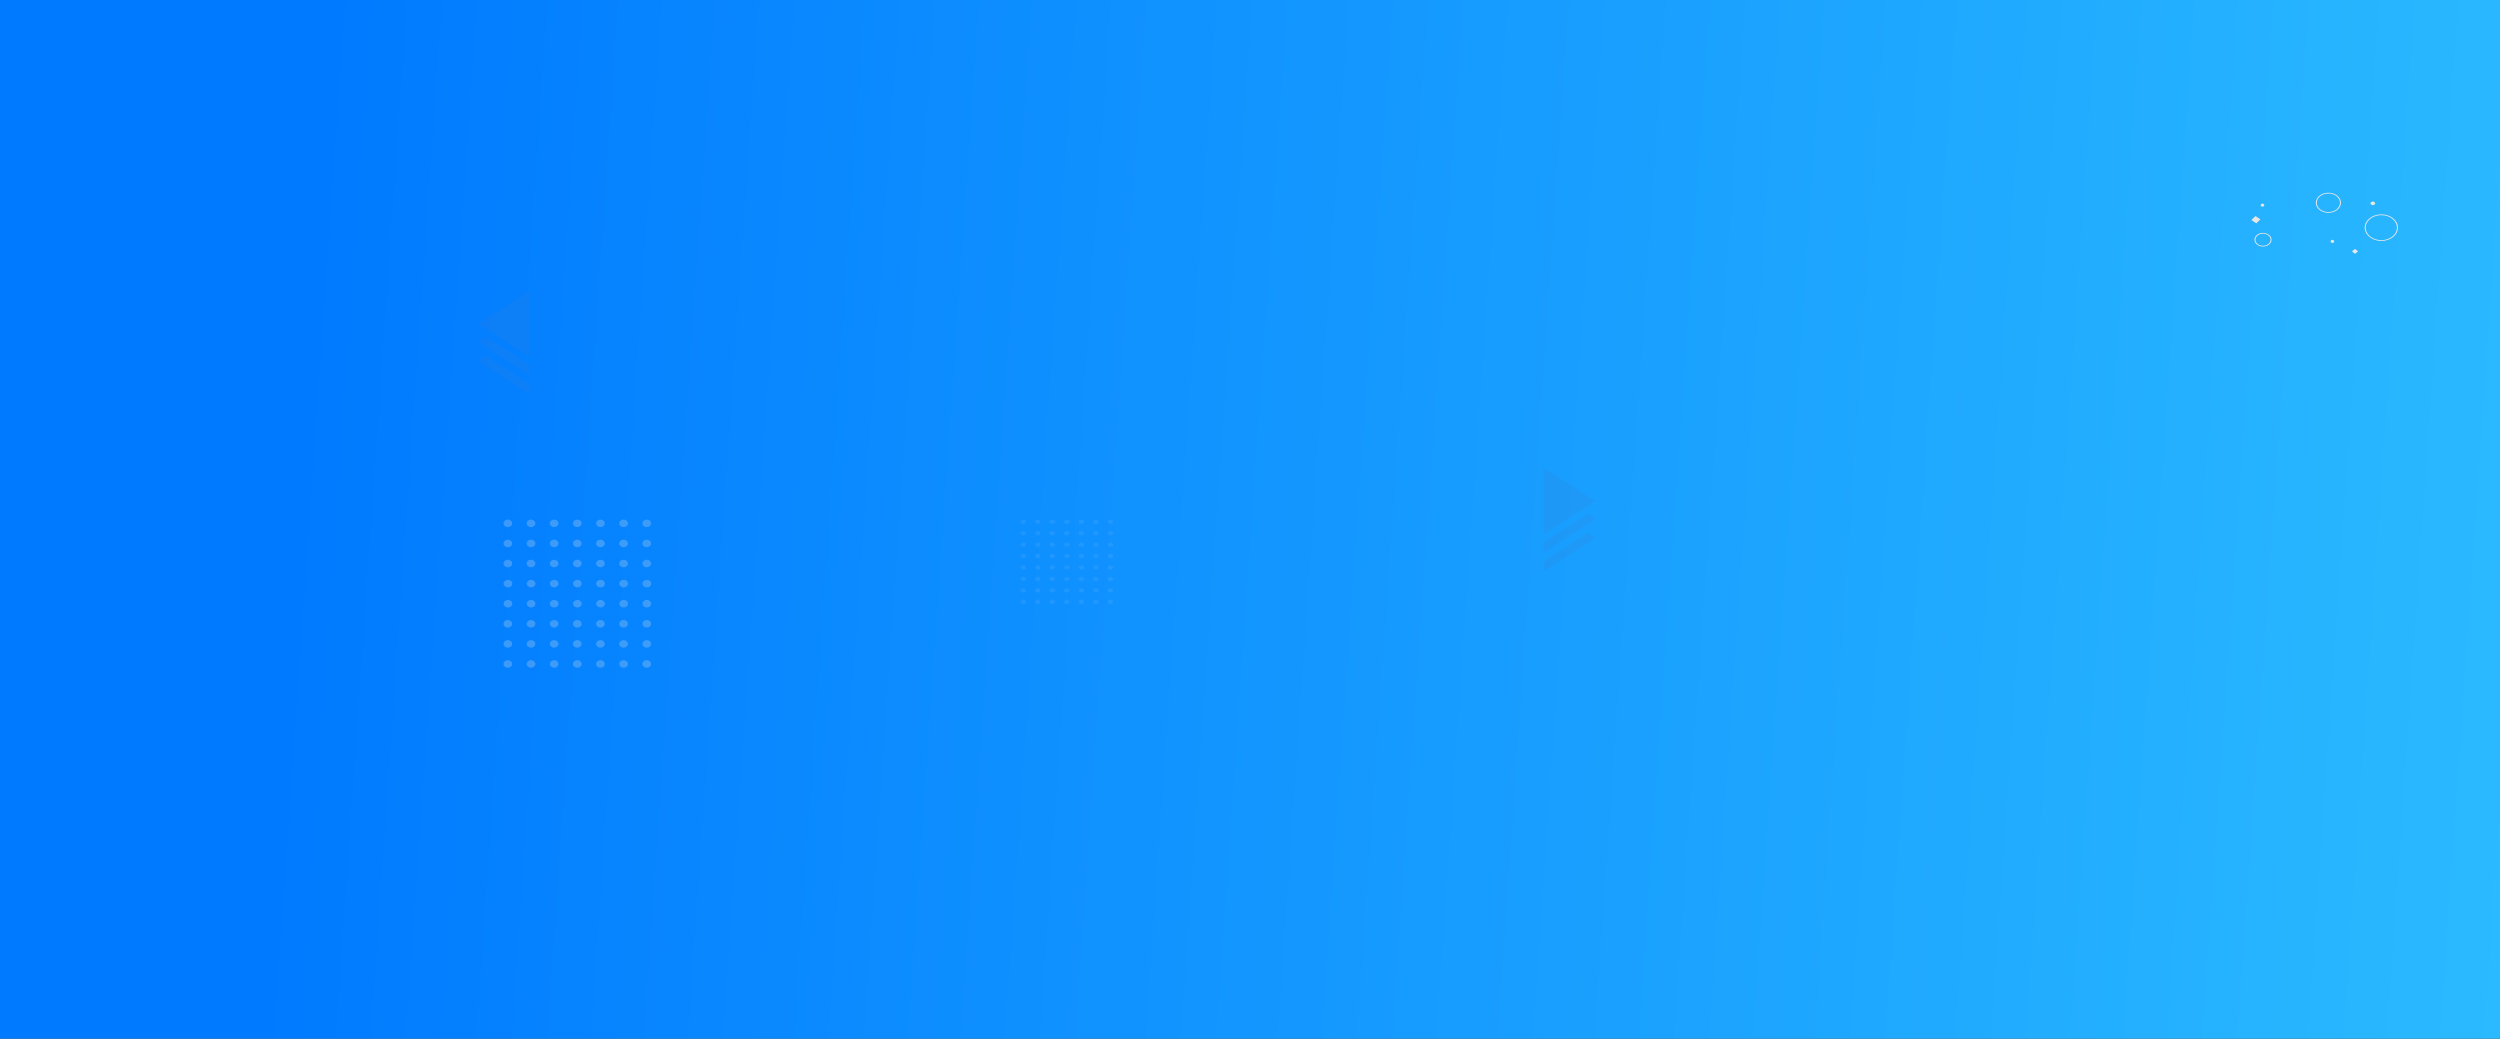 <?xml version="1.0" encoding="UTF-8"?>
<svg width="4826px" height="2005px" viewBox="0 0 4826 2005" version="1.1" xmlns="http://www.w3.org/2000/svg" xmlns:xlink="http://www.w3.org/1999/xlink">
    <rect x="0" y="0" width="4826" height="2005" fill="#333333" stroke="none"/>
    <title>bg-main</title>
    <defs>
        <linearGradient x1="11.674%" y1="48.913%" x2="116.379%" y2="51.884%" id="linearGradient-1">
            <stop stop-color="#007AFF" offset="0%"></stop>
            <stop stop-color="#32C5FF" offset="100%"></stop>
            <stop stop-color="#C0F7FF" offset="100%"></stop>
            <stop stop-color="#CBFFFF" offset="100%"></stop>
        </linearGradient>
    </defs>
    <g id="bg-main" stroke="none" stroke-width="1" fill="none" fill-rule="evenodd">
        <rect id="Rectangle-1" fill="url(#linearGradient-1)" x="0" y="0" width="4826" height="2005"></rect>
        <g id="Group" transform="translate(4346, 372)" fill="#E6E6E6" fill-rule="nonzero">
            <path d="M194.178,113.233 L200.089,108.466 L206,113.233 L200.089,118 L194.178,113.233 Z M0,52.686 L7.997,45 L17.529,51.45 L9.531,59.136 L0,52.686 Z" id="Shape"></path>
            <path d="M230,20.5 C230,21.75 230.857,22.906 232.25,23.531 C233.642,24.156 235.358,24.156 236.75,23.531 C238.143,22.906 239,21.75 239,20.5 C239,19.25 238.143,18.094 236.75,17.469 C235.358,16.844 233.642,16.844 232.25,17.469 C230.857,18.094 230,19.25 230,20.5 L230,20.5 Z" id="Path"></path>
            <path d="M18,24 C18,25.072 18.667,26.062 19.75,26.598 C20.833,27.134 22.167,27.134 23.25,26.598 C24.333,26.062 25,25.072 25,24 C25,22.928 24.333,21.938 23.25,21.402 C22.167,20.866 20.833,20.866 19.75,21.402 C18.667,21.938 18,22.928 18,24 L18,24 Z" id="Path"></path>
            <path d="M153,94 C153,95.657 154.567,97 156.5,97 C158.433,97 160,95.657 160,94 C160,92.343 158.433,91 156.5,91 C154.567,91 153,92.343 153,94 Z" id="Path"></path>
            <path d="M250.907,41.801 C233.207,41.801 218.814,53.312 218.814,67.467 C218.814,81.622 233.207,93.133 250.907,93.133 C268.607,93.133 283,81.622 283,67.467 C283,53.312 268.607,41.801 250.907,41.801 Z M250.907,91.578 C234.283,91.578 220.759,80.762 220.759,67.467 C220.759,54.172 234.283,43.357 250.907,43.357 C267.531,43.357 281.055,54.174 281.055,67.467 C281.055,80.761 267.533,91.578 250.907,91.578 L250.907,91.578 Z M148.727,0 C135.306,0.013 124.43,8.711 124.414,19.444 C124.414,30.182 135.299,38.888 148.727,38.888 C162.154,38.888 173.039,30.182 173.039,19.444 C173.024,8.71 162.148,0.012 148.727,0 Z M148.727,37.332 C136.373,37.332 126.359,29.323 126.359,19.444 C126.359,9.564 136.373,1.556 148.727,1.556 C161.08,1.556 171.094,9.564 171.094,19.444 C171.081,29.319 161.074,37.321 148.727,37.332 Z M22.533,77.556 C13.402,77.556 6,83.476 6,90.778 C6,98.08 13.402,104 22.533,104 C31.664,104 39.066,98.08 39.066,90.778 C39.055,83.479 31.659,77.565 22.533,77.556 L22.533,77.556 Z M22.533,102.444 C14.476,102.444 7.945,97.221 7.945,90.778 C7.945,84.335 14.476,79.112 22.533,79.112 C30.589,79.112 37.121,84.335 37.121,90.778 C37.111,97.218 30.585,102.437 22.533,102.444 Z" id="Shape"></path>
        </g>
        <g id="Group" transform="translate(2980, 903)" fill="#4779C7" fill-opacity="0.152" fill-rule="nonzero">
            <path d="M84.769,125.926 L100,135.685 L0,199.759 L0,180.086 L84.769,125.926 Z M84.769,89.063 L100,98.822 L0,162.896 L0,143.224 L84.769,89.063 L84.769,89.063 Z M0,0 L100,64.074 L0,128.148 L0,0 Z" id="Shape"></path>
        </g>
        <g id="Group" transform="translate(972, 661) scale(-1, 1) translate(-972, -661) translate(922, 561)" fill="#4779C7" fill-opacity="0.152" fill-rule="nonzero">
            <path d="M84.769,125.926 L100,135.685 L0,199.759 L0,180.086 L84.769,125.926 Z M84.769,89.063 L100,98.822 L0,162.896 L0,143.224 L84.769,89.063 L84.769,89.063 Z M0,0 L100,64.074 L0,128.148 L0,0 Z" id="Shape"></path>
        </g>
        <g id="Group" opacity="0.248" transform="translate(972, 1003)" fill="#E6E6E6" fill-rule="nonzero">
            <path d="M276.479,271.455 C281.105,271.455 284.856,274.711 284.856,278.727 C284.856,282.744 281.105,286 276.479,286 C271.852,286 268.101,282.744 268.101,278.727 C268.101,274.711 271.852,271.455 276.479,271.455 Z M231.793,271.455 C236.42,271.454 240.171,274.71 240.172,278.726 C240.172,282.743 236.422,285.999 231.795,286 C227.169,286 223.418,282.744 223.418,278.727 C223.418,274.711 227.169,271.455 231.795,271.455 L231.793,271.455 Z M187.11,271.455 C191.737,271.454 195.488,274.71 195.488,278.726 C195.489,282.743 191.739,285.999 187.112,286 C182.486,286 178.735,282.744 178.735,278.727 C178.735,274.711 182.486,271.455 187.112,271.455 L187.11,271.455 Z M142.427,271.455 C147.053,271.454 150.805,274.71 150.805,278.726 C150.806,282.743 147.056,285.999 142.429,286 C137.803,286.001 134.051,282.745 134.051,278.729 C134.05,274.712 137.8,271.456 142.427,271.455 L142.427,271.455 Z M97.741,271.455 C100.734,271.454 103.5,272.84 104.997,275.089 C106.495,277.339 106.496,280.111 105,282.362 C103.504,284.612 100.739,285.999 97.746,286 C94.753,286 91.987,284.615 90.49,282.365 C88.994,280.115 88.993,277.342 90.489,275.092 C91.985,272.842 94.751,271.455 97.744,271.455 L97.741,271.455 Z M53.06,271.455 C57.687,271.455 61.438,274.711 61.438,278.727 C61.438,282.744 57.687,286 53.06,286 C48.434,286 44.683,282.744 44.683,278.727 C44.683,274.711 48.434,271.455 53.06,271.455 Z M8.375,271.455 C13.002,271.454 16.753,274.71 16.753,278.726 C16.754,282.743 13.004,285.999 8.377,286 C3.751,286 1.77635684e-14,282.744 1.77635684e-14,278.727 C1.77635684e-14,274.711 3.751,271.455 8.377,271.455 L8.375,271.455 Z M276.479,232.675 C279.472,232.675 282.237,234.062 283.734,236.312 C285.23,238.562 285.23,241.334 283.734,243.584 C282.237,245.834 279.472,247.22 276.479,247.22 C271.852,247.22 268.101,243.964 268.101,239.948 C268.101,235.931 271.852,232.675 276.479,232.675 L276.479,232.675 Z M231.793,232.675 C234.786,232.675 237.552,234.061 239.049,236.311 C240.545,238.561 240.546,241.333 239.05,243.583 C237.554,245.834 234.788,247.22 231.795,247.22 C227.169,247.22 223.418,243.964 223.418,239.948 C223.418,235.931 227.169,232.675 231.795,232.675 L231.793,232.675 Z M187.11,232.675 C190.103,232.675 192.869,234.061 194.365,236.311 C195.862,238.561 195.863,241.333 194.367,243.583 C192.871,245.834 190.105,247.22 187.112,247.22 C182.486,247.22 178.735,243.964 178.735,239.948 C178.735,235.931 182.486,232.675 187.112,232.675 L187.11,232.675 Z M142.427,232.675 C145.42,232.675 148.185,234.061 149.682,236.311 C151.179,238.561 151.18,241.333 149.684,243.583 C148.187,245.834 145.422,247.22 142.429,247.22 C137.803,247.221 134.051,243.965 134.051,239.949 C134.05,235.932 137.8,232.676 142.427,232.675 L142.427,232.675 Z M97.741,232.675 C100.734,232.675 103.5,234.06 104.997,236.31 C106.495,238.56 106.496,241.332 105,243.582 C103.504,245.833 100.739,247.22 97.746,247.22 C93.119,247.221 89.368,243.965 89.368,239.949 C89.367,235.932 93.117,232.676 97.744,232.675 L97.741,232.675 Z M53.06,232.675 C56.053,232.675 58.819,234.062 60.315,236.312 C61.812,238.562 61.812,241.334 60.315,243.584 C58.819,245.834 56.053,247.22 53.06,247.22 C48.434,247.22 44.683,243.964 44.683,239.948 C44.683,235.931 48.434,232.675 53.06,232.675 L53.06,232.675 Z M8.375,232.675 C11.368,232.675 14.134,234.061 15.63,236.311 C17.127,238.561 17.128,241.333 15.632,243.583 C14.136,245.834 11.37,247.22 8.377,247.22 C3.751,247.22 6.60189905e-07,243.964 6.60189905e-07,239.948 C6.60189905e-07,235.931 3.751,232.675 8.377,232.675 L8.375,232.675 Z M276.479,193.898 C281.105,193.898 284.856,197.154 284.856,201.17 C284.856,205.187 281.105,208.443 276.479,208.443 C271.852,208.443 268.101,205.187 268.101,201.17 C268.101,197.154 271.852,193.898 276.479,193.898 Z M231.793,193.898 C236.42,193.897 240.171,197.153 240.172,201.169 C240.172,205.186 236.422,208.442 231.795,208.443 C227.169,208.443 223.418,205.187 223.418,201.17 C223.418,197.154 227.169,193.898 231.795,193.898 L231.793,193.898 Z M187.11,193.898 C191.737,193.897 195.488,197.153 195.488,201.169 C195.489,205.186 191.739,208.442 187.112,208.443 C182.486,208.443 178.735,205.187 178.735,201.17 C178.735,197.154 182.486,193.898 187.112,193.898 L187.11,193.898 Z M142.427,193.898 C147.053,193.897 150.805,197.153 150.805,201.169 C150.806,205.186 147.056,208.442 142.429,208.443 C137.803,208.444 134.051,205.188 134.051,201.172 C134.05,197.155 137.8,193.899 142.427,193.898 L142.427,193.898 Z M97.741,193.898 C100.734,193.897 103.5,195.283 104.997,197.532 C106.495,199.782 106.496,202.554 105,204.805 C103.504,207.055 100.739,208.442 97.746,208.443 C94.753,208.443 91.987,207.058 90.49,204.808 C88.994,202.558 88.993,199.785 90.489,197.535 C91.985,195.285 94.751,193.898 97.744,193.898 L97.741,193.898 Z M53.06,193.898 C57.687,193.898 61.438,197.154 61.438,201.17 C61.438,205.187 57.687,208.443 53.06,208.443 C48.434,208.443 44.683,205.187 44.683,201.17 C44.683,197.154 48.434,193.898 53.06,193.898 Z M8.375,193.898 C13.002,193.897 16.753,197.153 16.753,201.169 C16.754,205.186 13.004,208.442 8.377,208.443 C3.751,208.443 1.77635684e-14,205.187 1.77635684e-14,201.17 C1.77635684e-14,197.154 3.751,193.898 8.377,193.898 L8.375,193.898 Z M276.479,155.121 C279.505,155.075 282.325,156.451 283.854,158.72 C285.382,160.988 285.382,163.796 283.854,166.064 C282.325,168.333 279.505,169.709 276.479,169.663 C271.909,169.595 268.245,166.36 268.245,162.392 C268.245,158.424 271.909,155.189 276.479,155.121 L276.479,155.121 Z M231.793,155.121 C234.82,155.075 237.639,156.451 239.169,158.719 C240.698,160.987 240.698,163.795 239.17,166.063 C237.642,168.332 234.822,169.708 231.795,169.663 C227.226,169.595 223.562,166.36 223.562,162.392 C223.562,158.424 227.226,155.189 231.795,155.121 L231.793,155.121 Z M187.11,155.121 C190.137,155.075 192.956,156.451 194.485,158.719 C196.014,160.987 196.015,163.795 194.487,166.063 C192.958,168.332 190.139,169.708 187.112,169.663 C182.543,169.595 178.879,166.36 178.879,162.392 C178.879,158.424 182.543,155.189 187.112,155.121 L187.11,155.121 Z M142.427,155.121 C145.454,155.075 148.273,156.451 149.802,158.719 C151.331,160.987 151.332,163.795 149.803,166.063 C148.275,168.332 145.456,169.708 142.429,169.663 C137.859,169.596 134.195,166.361 134.195,162.393 C134.194,158.425 137.857,155.189 142.427,155.121 L142.427,155.121 Z M97.741,155.121 C100.768,155.075 103.588,156.45 105.117,158.718 C106.647,160.986 106.648,163.794 105.12,166.062 C103.592,168.331 100.773,169.708 97.746,169.663 C93.176,169.596 89.512,166.361 89.512,162.393 C89.511,158.425 93.174,155.189 97.744,155.121 L97.741,155.121 Z M53.06,155.121 C56.087,155.075 58.907,156.451 60.435,158.72 C61.964,160.988 61.964,163.796 60.435,166.064 C58.907,168.333 56.087,169.709 53.06,169.663 C48.491,169.595 44.827,166.36 44.827,162.392 C44.827,158.424 48.491,155.189 53.06,155.121 L53.06,155.121 Z M8.375,155.121 C11.402,155.075 14.221,156.451 15.75,158.719 C17.279,160.987 17.28,163.795 15.752,166.063 C14.223,168.332 11.404,169.708 8.377,169.663 C3.807,169.595 0.144,166.36 0.144,162.392 C0.144,158.424 3.807,155.189 8.377,155.121 L8.375,155.121 Z M276.479,116.341 C279.505,116.296 282.325,117.672 283.854,119.94 C285.382,122.208 285.382,125.016 283.854,127.285 C282.325,129.553 279.505,130.929 276.479,130.884 C271.909,130.816 268.245,127.58 268.245,123.612 C268.245,119.645 271.909,116.409 276.479,116.341 L276.479,116.341 Z M231.793,116.341 C234.82,116.295 237.639,117.671 239.169,119.939 C240.698,122.207 240.698,125.015 239.17,127.284 C237.642,129.552 234.822,130.929 231.795,130.884 C227.226,130.816 223.562,127.58 223.562,123.612 C223.562,119.645 227.226,116.409 231.795,116.341 L231.793,116.341 Z M187.11,116.341 C190.137,116.295 192.956,117.671 194.485,119.939 C196.014,122.207 196.015,125.015 194.487,127.284 C192.958,129.552 190.139,130.929 187.112,130.884 C182.543,130.816 178.879,127.58 178.879,123.612 C178.879,119.645 182.543,116.409 187.112,116.341 L187.11,116.341 Z M142.427,116.341 C145.454,116.295 148.273,117.671 149.802,119.939 C151.331,122.207 151.332,125.015 149.803,127.284 C148.275,129.552 145.456,130.929 142.429,130.884 C137.859,130.816 134.195,127.581 134.195,123.613 C134.194,119.646 137.857,116.41 142.427,116.341 L142.427,116.341 Z M97.741,116.341 C100.768,116.295 103.588,117.67 105.117,119.938 C106.647,122.206 106.648,125.014 105.12,127.283 C103.592,129.552 100.773,130.928 97.746,130.884 C93.176,130.816 89.512,127.581 89.512,123.613 C89.511,119.646 93.174,116.41 97.744,116.341 L97.741,116.341 Z M53.06,116.341 C56.087,116.296 58.907,117.672 60.435,119.94 C61.964,122.208 61.964,125.016 60.435,127.285 C58.907,129.553 56.087,130.929 53.06,130.884 C48.491,130.816 44.827,127.58 44.827,123.612 C44.827,119.645 48.491,116.409 53.06,116.341 L53.06,116.341 Z M8.375,116.341 C11.402,116.295 14.221,117.671 15.75,119.939 C17.279,122.207 17.28,125.015 15.752,127.284 C14.223,129.552 11.404,130.929 8.377,130.884 C3.807,130.816 0.144,127.58 0.144,123.612 C0.144,119.645 3.807,116.409 8.377,116.341 L8.375,116.341 Z M276.479,77.561 C281.105,77.561 284.856,80.817 284.856,84.834 C284.856,88.85 281.105,92.106 276.479,92.106 C271.852,92.106 268.101,88.85 268.101,84.834 C268.101,80.817 271.852,77.561 276.479,77.561 Z M231.793,77.561 C236.42,77.561 240.171,80.816 240.172,84.833 C240.172,88.849 236.422,92.106 231.795,92.106 C227.169,92.106 223.418,88.85 223.418,84.834 C223.418,80.817 227.169,77.561 231.795,77.561 L231.793,77.561 Z M187.11,77.561 C191.737,77.561 195.488,80.816 195.488,84.833 C195.489,88.849 191.739,92.106 187.112,92.106 C182.486,92.106 178.735,88.85 178.735,84.834 C178.735,80.817 182.486,77.561 187.112,77.561 L187.11,77.561 Z M142.427,77.561 C147.053,77.561 150.805,80.816 150.805,84.833 C150.806,88.849 147.056,92.106 142.429,92.106 C137.803,92.107 134.051,88.851 134.051,84.835 C134.05,80.818 137.8,77.562 142.427,77.561 L142.427,77.561 Z M97.741,77.561 C100.734,77.561 103.5,78.946 104.997,81.196 C106.495,83.445 106.496,86.218 105,88.468 C103.504,90.719 100.739,92.106 97.746,92.106 C94.753,92.107 91.987,90.721 90.49,88.471 C88.994,86.221 88.993,83.449 90.489,81.199 C91.985,78.948 94.751,77.562 97.744,77.561 L97.741,77.561 Z M53.06,77.561 C57.687,77.561 61.438,80.817 61.438,84.834 C61.438,88.85 57.687,92.106 53.06,92.106 C48.434,92.106 44.683,88.85 44.683,84.834 C44.683,80.817 48.434,77.561 53.06,77.561 Z M8.375,77.561 C13.002,77.561 16.753,80.816 16.753,84.833 C16.754,88.849 13.004,92.106 8.377,92.106 C3.751,92.106 1.77635684e-14,88.85 1.77635684e-14,84.834 C1.77635684e-14,80.817 3.751,77.561 8.377,77.561 L8.375,77.561 Z M276.479,38.782 C281.105,38.782 284.856,42.038 284.856,46.054 C284.856,50.071 281.105,53.327 276.479,53.327 C271.852,53.327 268.101,50.071 268.101,46.054 C268.101,42.038 271.852,38.782 276.479,38.782 L276.479,38.782 Z M231.793,38.782 C236.42,38.781 240.171,42.037 240.172,46.053 C240.172,50.07 236.422,53.326 231.795,53.327 C227.169,53.327 223.418,50.071 223.418,46.054 C223.418,42.038 227.169,38.782 231.795,38.782 L231.793,38.782 Z M187.11,38.782 C191.737,38.781 195.488,42.037 195.488,46.053 C195.489,50.07 191.739,53.326 187.112,53.327 C182.486,53.327 178.735,50.071 178.735,46.054 C178.735,42.038 182.486,38.782 187.112,38.782 L187.11,38.782 Z M142.427,38.782 C147.053,38.781 150.805,42.037 150.805,46.053 C150.806,50.07 147.056,53.326 142.429,53.327 C137.803,53.327 134.051,50.072 134.051,46.055 C134.05,42.039 137.8,38.782 142.427,38.782 L142.427,38.782 Z M97.741,38.782 C100.734,38.781 103.5,40.166 104.997,42.416 C106.495,44.666 106.496,47.438 105,49.689 C103.504,51.939 100.739,53.326 97.746,53.327 C93.119,53.327 89.368,50.072 89.368,46.055 C89.367,42.039 93.117,38.782 97.744,38.782 L97.741,38.782 Z M53.06,38.782 C57.687,38.782 61.438,42.038 61.438,46.054 C61.438,50.071 57.687,53.327 53.06,53.327 C48.434,53.327 44.683,50.071 44.683,46.054 C44.683,42.038 48.434,38.782 53.06,38.782 L53.06,38.782 Z M8.375,38.782 C11.368,38.781 14.134,40.167 15.63,42.417 C17.127,44.667 17.128,47.439 15.632,49.69 C14.136,51.94 11.37,53.326 8.377,53.327 C3.751,53.327 8.8817842e-15,50.071 8.8817842e-15,46.054 C8.8817842e-15,42.038 3.751,38.782 8.377,38.782 L8.375,38.782 Z M276.479,6.3845363e-07 C281.105,6.3845363e-07 284.856,3.256 284.856,7.273 C284.856,11.289 281.105,14.545 276.479,14.545 C271.852,14.545 268.101,11.289 268.101,7.273 C268.101,3.256 271.852,6.3845363e-07 276.479,6.3845363e-07 L276.479,6.3845363e-07 Z M231.793,6.3845363e-07 C236.42,-0.001 240.171,3.255 240.172,7.271 C240.172,11.288 236.422,14.544 231.795,14.545 C227.169,14.545 223.418,11.289 223.418,7.273 C223.418,3.256 227.169,6.3845363e-07 231.795,6.3845363e-07 L231.793,6.3845363e-07 Z M187.112,5.58584672e-07 C190.105,-0 192.871,1.385 194.368,3.635 C195.865,5.885 195.865,8.658 194.369,10.908 C192.873,13.158 190.108,14.545 187.115,14.545 C182.488,14.545 178.738,11.289 178.738,7.273 C178.738,3.256 182.488,5.58584672e-07 187.115,5.58584672e-07 L187.112,5.58584672e-07 Z M142.427,6.3845363e-07 C147.053,-0.001 150.805,3.255 150.805,7.271 C150.806,11.288 147.056,14.544 142.429,14.545 C137.803,14.546 134.051,11.29 134.051,7.274 C134.05,3.257 137.8,0.001 142.427,6.3845363e-07 Z M97.741,3.19094122e-07 C100.734,-0.001 103.5,1.385 104.997,3.634 C106.495,5.884 106.496,8.656 105,10.907 C103.504,13.157 100.739,14.544 97.746,14.545 C93.119,14.546 89.368,11.291 89.366,7.275 C89.365,3.258 93.114,0.001 97.741,3.19094122e-07 Z M53.063,6.3845363e-07 C57.69,6.3845363e-07 61.44,3.256 61.44,7.273 C61.44,11.289 57.69,14.545 53.063,14.545 C48.436,14.545 44.686,11.289 44.686,7.273 C44.686,3.256 48.436,6.3845363e-07 53.063,6.3845363e-07 L53.063,6.3845363e-07 Z M8.375,6.3845363e-07 C13.002,-0.001 16.753,3.255 16.753,7.271 C16.754,11.288 13.004,14.544 8.377,14.545 C3.751,14.545 8.8817842e-15,11.289 8.8817842e-15,7.273 C8.8817842e-15,3.256 3.751,6.3845363e-07 8.377,6.3845363e-07 L8.375,6.3845363e-07 Z" id="Shape"></path>
        </g>
        <g id="Group" opacity="0.08" transform="translate(1970, 1003)" fill="#E6E6E6" fill-rule="nonzero">
            <path d="M173.648,154.71 C176.554,154.71 178.91,156.566 178.91,158.855 C178.91,161.144 176.554,163 173.648,163 C170.742,163 168.386,161.144 168.386,158.855 C168.386,156.566 170.742,154.71 173.648,154.71 Z M145.582,154.71 C148.488,154.71 150.844,156.565 150.845,158.855 C150.845,161.144 148.49,163 145.584,163 C142.678,163 140.322,161.144 140.322,158.855 C140.322,156.566 142.678,154.71 145.584,154.71 L145.582,154.71 Z M117.518,154.71 C120.424,154.71 122.78,156.565 122.78,158.855 C122.781,161.144 120.426,163 117.52,163 C114.614,163 112.258,161.144 112.258,158.855 C112.258,156.566 114.614,154.71 117.52,154.71 L117.518,154.71 Z M89.454,154.71 C92.36,154.71 94.716,156.565 94.716,158.855 C94.717,161.144 92.361,163 89.456,163 C86.55,163 84.194,161.145 84.193,158.856 C84.193,156.567 86.548,154.711 89.454,154.71 L89.454,154.71 Z M61.388,154.71 C63.268,154.71 65.005,155.5 65.946,156.782 C66.886,158.064 66.887,159.644 65.947,160.927 C65.008,162.209 63.271,163 61.391,163 C59.512,163 57.775,162.21 56.834,160.928 C55.894,159.646 55.894,158.066 56.834,156.783 C57.773,155.501 59.51,154.711 61.39,154.71 L61.388,154.71 Z M33.326,154.71 C36.232,154.71 38.587,156.566 38.587,158.855 C38.587,161.144 36.232,163 33.326,163 C30.42,163 28.064,161.144 28.064,158.855 C28.064,156.566 30.42,154.71 33.326,154.71 Z M5.26,154.71 C8.166,154.71 10.522,156.565 10.522,158.855 C10.523,161.144 8.167,163 5.262,163 C2.356,163 1.15463195e-14,161.144 1.15463195e-14,158.855 C1.15463195e-14,156.566 2.356,154.71 5.262,154.71 L5.26,154.71 Z M173.648,132.609 C175.528,132.609 177.265,133.399 178.205,134.681 C179.145,135.964 179.145,137.544 178.205,138.826 C177.265,140.108 175.528,140.898 173.648,140.898 C170.742,140.898 168.386,139.043 168.386,136.754 C168.386,134.464 170.742,132.609 173.648,132.609 L173.648,132.609 Z M145.582,132.609 C147.462,132.608 149.199,133.398 150.139,134.681 C151.079,135.963 151.08,137.543 150.14,138.825 C149.2,140.108 147.464,140.898 145.584,140.898 C142.678,140.898 140.322,139.043 140.322,136.754 C140.322,134.464 142.678,132.609 145.584,132.609 L145.582,132.609 Z M117.518,132.609 C119.398,132.608 121.135,133.398 122.075,134.681 C123.015,135.963 123.016,137.543 122.076,138.825 C121.136,140.108 119.399,140.898 117.52,140.898 C114.614,140.898 112.258,139.043 112.258,136.754 C112.258,134.464 114.614,132.609 117.52,132.609 L117.518,132.609 Z M89.454,132.609 C91.334,132.608 93.071,133.398 94.011,134.681 C94.951,135.963 94.951,137.543 94.012,138.825 C93.072,140.108 91.335,140.898 89.456,140.898 C86.55,140.899 84.194,139.043 84.193,136.754 C84.193,134.465 86.548,132.609 89.454,132.609 L89.454,132.609 Z M61.388,132.609 C63.268,132.608 65.005,133.398 65.946,134.68 C66.886,135.962 66.887,137.542 65.947,138.825 C65.008,140.108 63.271,140.898 61.391,140.898 C58.486,140.899 56.13,139.043 56.129,136.754 C56.129,134.465 58.484,132.609 61.39,132.609 L61.388,132.609 Z M33.326,132.609 C35.205,132.609 36.942,133.399 37.882,134.681 C38.822,135.964 38.822,137.544 37.882,138.826 C36.942,140.108 35.205,140.898 33.326,140.898 C30.42,140.898 28.064,139.043 28.064,136.754 C28.064,134.464 30.42,132.609 33.326,132.609 L33.326,132.609 Z M5.26,132.609 C7.14,132.608 8.877,133.398 9.817,134.681 C10.757,135.963 10.757,137.543 9.818,138.825 C8.878,140.108 7.141,140.898 5.262,140.898 C2.356,140.898 4.14645589e-07,139.043 4.14645589e-07,136.754 C4.14645589e-07,134.464 2.356,132.609 5.262,132.609 L5.26,132.609 Z M173.648,110.508 C176.554,110.508 178.91,112.364 178.91,114.653 C178.91,116.942 176.554,118.798 173.648,118.798 C170.742,118.798 168.386,116.942 168.386,114.653 C168.386,112.364 170.742,110.508 173.648,110.508 Z M145.582,110.508 C148.488,110.508 150.844,112.363 150.845,114.652 C150.845,116.942 148.49,118.798 145.584,118.798 C142.678,118.798 140.322,116.942 140.322,114.653 C140.322,112.364 142.678,110.508 145.584,110.508 L145.582,110.508 Z M117.518,110.508 C120.424,110.508 122.78,112.363 122.78,114.652 C122.781,116.942 120.426,118.798 117.52,118.798 C114.614,118.798 112.258,116.942 112.258,114.653 C112.258,112.364 114.614,110.508 117.52,110.508 L117.518,110.508 Z M89.454,110.508 C92.36,110.508 94.716,112.363 94.716,114.652 C94.717,116.942 92.361,118.798 89.456,118.798 C86.55,118.798 84.194,116.943 84.193,114.654 C84.193,112.365 86.548,110.509 89.454,110.508 L89.454,110.508 Z M61.388,110.508 C63.268,110.508 65.005,111.297 65.946,112.58 C66.886,113.862 66.887,115.442 65.947,116.724 C65.008,118.007 63.271,118.797 61.391,118.798 C59.512,118.798 57.775,118.008 56.834,116.726 C55.894,115.444 55.894,113.864 56.834,112.581 C57.773,111.299 59.51,110.508 61.39,110.508 L61.388,110.508 Z M33.326,110.508 C36.232,110.508 38.587,112.364 38.587,114.653 C38.587,116.942 36.232,118.798 33.326,118.798 C30.42,118.798 28.064,116.942 28.064,114.653 C28.064,112.364 30.42,110.508 33.326,110.508 Z M5.26,110.508 C8.166,110.508 10.522,112.363 10.522,114.652 C10.523,116.942 8.167,118.798 5.262,118.798 C2.356,118.798 1.15463195e-14,116.942 1.15463195e-14,114.653 C1.15463195e-14,112.364 2.356,110.508 5.262,110.508 L5.26,110.508 Z M173.648,88.408 C175.549,88.382 177.32,89.166 178.28,90.459 C179.24,91.752 179.24,93.352 178.28,94.645 C177.32,95.938 175.549,96.722 173.648,96.696 C170.778,96.657 168.477,94.813 168.477,92.552 C168.477,90.291 170.778,88.447 173.648,88.408 L173.648,88.408 Z M145.582,88.408 C147.483,88.382 149.254,89.166 150.215,90.459 C151.175,91.751 151.175,93.352 150.215,94.644 C149.256,95.937 147.485,96.722 145.584,96.696 C142.714,96.657 140.413,94.813 140.413,92.552 C140.413,90.291 142.714,88.447 145.584,88.408 L145.582,88.408 Z M117.518,88.408 C119.419,88.382 121.19,89.166 122.15,90.459 C123.111,91.751 123.111,93.352 122.151,94.644 C121.191,95.937 119.421,96.722 117.52,96.696 C114.65,96.657 112.349,94.813 112.349,92.552 C112.349,90.291 114.65,88.447 117.52,88.408 L117.518,88.408 Z M89.454,88.408 C91.355,88.382 93.126,89.166 94.086,90.459 C95.047,91.751 95.047,93.352 94.087,94.644 C93.127,95.937 91.357,96.722 89.456,96.696 C86.585,96.658 84.284,94.814 84.284,92.553 C84.283,90.291 86.584,88.447 89.454,88.408 L89.454,88.408 Z M61.388,88.408 C63.289,88.382 65.06,89.165 66.021,90.458 C66.982,91.751 66.982,93.351 66.023,94.644 C65.063,95.937 63.292,96.722 61.391,96.696 C58.521,96.658 56.22,94.814 56.22,92.553 C56.219,90.291 58.52,88.447 61.39,88.408 L61.388,88.408 Z M33.326,88.408 C35.227,88.382 36.998,89.166 37.958,90.459 C38.918,91.752 38.918,93.352 37.958,94.645 C36.998,95.938 35.227,96.722 33.326,96.696 C30.456,96.657 28.155,94.813 28.155,92.552 C28.155,90.291 30.456,88.447 33.326,88.408 L33.326,88.408 Z M5.26,88.408 C7.161,88.382 8.932,89.166 9.892,90.459 C10.853,91.751 10.853,93.352 9.893,94.644 C8.933,95.937 7.163,96.722 5.262,96.696 C2.391,96.657 0.09,94.813 0.09,92.552 C0.09,90.291 2.391,88.447 5.262,88.408 L5.26,88.408 Z M173.648,66.306 C175.549,66.28 177.32,67.065 178.28,68.357 C179.24,69.65 179.24,71.251 178.28,72.543 C177.32,73.836 175.549,74.62 173.648,74.595 C170.778,74.556 168.477,72.712 168.477,70.45 C168.477,68.189 170.778,66.345 173.648,66.306 L173.648,66.306 Z M145.582,66.306 C147.483,66.28 149.254,67.064 150.215,68.357 C151.175,69.65 151.175,71.25 150.215,72.543 C149.256,73.836 147.485,74.62 145.584,74.595 C142.714,74.556 140.413,72.712 140.413,70.45 C140.413,68.189 142.714,66.345 145.584,66.306 L145.582,66.306 Z M117.518,66.306 C119.419,66.28 121.19,67.064 122.15,68.357 C123.111,69.65 123.111,71.25 122.151,72.543 C121.191,73.836 119.421,74.62 117.52,74.595 C114.65,74.556 112.349,72.712 112.349,70.45 C112.349,68.189 114.65,66.345 117.52,66.306 L117.518,66.306 Z M89.454,66.306 C91.355,66.28 93.126,67.064 94.086,68.357 C95.047,69.65 95.047,71.25 94.087,72.543 C93.127,73.836 91.357,74.62 89.456,74.595 C86.585,74.556 84.284,72.712 84.284,70.451 C84.283,68.19 86.584,66.345 89.454,66.306 L89.454,66.306 Z M61.388,66.306 C63.289,66.28 65.06,67.064 66.021,68.356 C66.982,69.649 66.982,71.249 66.023,72.542 C65.063,73.835 63.292,74.62 61.391,74.595 C58.521,74.556 56.22,72.712 56.22,70.451 C56.219,68.19 58.52,66.345 61.39,66.306 L61.388,66.306 Z M33.326,66.306 C35.227,66.28 36.998,67.065 37.958,68.357 C38.918,69.65 38.918,71.251 37.958,72.543 C36.998,73.836 35.227,74.62 33.326,74.595 C30.456,74.556 28.155,72.712 28.155,70.45 C28.155,68.189 30.456,66.345 33.326,66.306 L33.326,66.306 Z M5.26,66.306 C7.161,66.28 8.932,67.064 9.892,68.357 C10.853,69.65 10.853,71.25 9.893,72.543 C8.933,73.836 7.163,74.62 5.262,74.595 C2.391,74.556 0.09,72.712 0.09,70.45 C0.09,68.189 2.391,66.345 5.262,66.306 L5.26,66.306 Z M173.648,44.205 C176.554,44.205 178.91,46.06 178.91,48.349 C178.91,50.638 176.554,52.494 173.648,52.494 C170.742,52.494 168.386,50.638 168.386,48.349 C168.386,46.06 170.742,44.205 173.648,44.205 Z M145.582,44.205 C148.488,44.204 150.844,46.06 150.845,48.349 C150.845,50.638 148.49,52.494 145.584,52.494 C142.678,52.494 140.322,50.638 140.322,48.349 C140.322,46.06 142.678,44.205 145.584,44.205 L145.582,44.205 Z M117.518,44.205 C120.424,44.204 122.78,46.06 122.78,48.349 C122.781,50.638 120.426,52.494 117.52,52.494 C114.614,52.494 112.258,50.638 112.258,48.349 C112.258,46.06 114.614,44.205 117.52,44.205 L117.518,44.205 Z M89.454,44.205 C92.36,44.204 94.716,46.06 94.716,48.349 C94.717,50.638 92.361,52.494 89.456,52.494 C86.55,52.495 84.194,50.639 84.193,48.35 C84.193,46.061 86.548,44.205 89.454,44.205 L89.454,44.205 Z M61.388,44.205 C63.268,44.204 65.005,44.994 65.946,46.276 C66.886,47.558 66.887,49.138 65.947,50.421 C65.008,51.703 63.271,52.494 61.391,52.494 C59.512,52.494 57.775,51.705 56.834,50.422 C55.894,49.14 55.894,47.56 56.834,46.277 C57.773,44.995 59.51,44.205 61.39,44.205 L61.388,44.205 Z M33.326,44.205 C36.232,44.205 38.587,46.06 38.587,48.349 C38.587,50.638 36.232,52.494 33.326,52.494 C30.42,52.494 28.064,50.638 28.064,48.349 C28.064,46.06 30.42,44.205 33.326,44.205 Z M5.26,44.205 C8.166,44.204 10.522,46.06 10.522,48.349 C10.523,50.638 8.167,52.494 5.262,52.494 C2.356,52.494 1.15463195e-14,50.638 1.15463195e-14,48.349 C1.15463195e-14,46.06 2.356,44.205 5.262,44.205 L5.26,44.205 Z M173.648,22.103 C176.554,22.103 178.91,23.959 178.91,26.248 C178.91,28.537 176.554,30.393 173.648,30.393 C170.742,30.393 168.386,28.537 168.386,26.248 C168.386,23.959 170.742,22.103 173.648,22.103 L173.648,22.103 Z M145.582,22.103 C148.488,22.103 150.844,23.958 150.845,26.247 C150.845,28.536 148.49,30.392 145.584,30.393 C142.678,30.393 140.322,28.537 140.322,26.248 C140.322,23.959 142.678,22.103 145.584,22.103 L145.582,22.103 Z M117.518,22.103 C120.424,22.103 122.78,23.958 122.78,26.247 C122.781,28.536 120.426,30.392 117.52,30.393 C114.614,30.393 112.258,28.537 112.258,26.248 C112.258,23.959 114.614,22.103 117.52,22.103 L117.518,22.103 Z M89.454,22.103 C92.36,22.103 94.716,23.958 94.716,26.247 C94.717,28.536 92.361,30.392 89.456,30.393 C86.55,30.393 84.194,28.537 84.193,26.248 C84.193,23.959 86.548,22.103 89.454,22.103 L89.454,22.103 Z M61.388,22.103 C63.268,22.102 65.005,22.892 65.946,24.174 C66.886,25.456 66.887,27.036 65.947,28.319 C65.008,29.602 63.271,30.392 61.391,30.393 C58.486,30.393 56.13,28.537 56.129,26.248 C56.129,23.959 58.484,22.103 61.39,22.103 L61.388,22.103 Z M33.326,22.103 C36.232,22.103 38.587,23.959 38.587,26.248 C38.587,28.537 36.232,30.393 33.326,30.393 C30.42,30.393 28.064,28.537 28.064,26.248 C28.064,23.959 30.42,22.103 33.326,22.103 L33.326,22.103 Z M5.26,22.103 C7.14,22.103 8.877,22.892 9.817,24.175 C10.757,25.457 10.757,27.037 9.818,28.32 C8.878,29.602 7.141,30.392 5.262,30.393 C2.356,30.393 5.32907052e-15,28.537 5.32907052e-15,26.248 C5.32907052e-15,23.959 2.356,22.103 5.262,22.103 L5.26,22.103 Z M173.648,3.63873922e-07 C176.554,3.63873922e-07 178.91,1.856 178.91,4.145 C178.91,6.434 176.554,8.29 173.648,8.29 C170.742,8.29 168.386,6.434 168.386,4.145 C168.386,1.856 170.742,3.63873922e-07 173.648,3.63873922e-07 L173.648,3.63873922e-07 Z M145.582,3.63873922e-07 C148.488,-0 150.844,1.855 150.845,4.144 C150.845,6.433 148.49,8.289 145.584,8.29 C142.678,8.29 140.322,6.434 140.322,4.145 C140.322,1.856 142.678,3.63873922e-07 145.584,3.63873922e-07 L145.582,3.63873922e-07 Z M117.52,3.18354201e-07 C119.399,-0 121.137,0.79 122.077,2.072 C123.017,3.354 123.017,4.934 122.077,6.217 C121.138,7.499 119.401,8.289 117.521,8.29 C114.615,8.29 112.26,6.434 112.26,4.145 C112.26,1.856 114.615,3.18354201e-07 117.521,3.18354201e-07 L117.52,3.18354201e-07 Z M89.454,3.63873922e-07 C92.36,-0 94.716,1.855 94.716,4.144 C94.717,6.433 92.361,8.289 89.456,8.29 C86.55,8.29 84.194,6.435 84.193,4.145 C84.193,1.856 86.548,0 89.454,3.63873922e-07 Z M61.388,1.81861336e-07 C63.268,-0 65.005,0.789 65.946,2.071 C66.886,3.354 66.887,4.934 65.947,6.216 C65.008,7.499 63.271,8.289 61.391,8.29 C58.486,8.29 56.129,6.435 56.128,4.146 C56.127,1.857 58.482,0.001 61.388,1.81861336e-07 Z M33.327,3.63873922e-07 C36.233,3.63873922e-07 38.589,1.856 38.589,4.145 C38.589,6.434 36.233,8.29 33.327,8.29 C30.421,8.29 28.066,6.434 28.066,4.145 C28.066,1.856 30.421,3.63873922e-07 33.327,3.63873922e-07 L33.327,3.63873922e-07 Z M5.26,3.63873922e-07 C8.166,-0 10.522,1.855 10.522,4.144 C10.523,6.433 8.167,8.289 5.262,8.29 C2.356,8.29 5.32907052e-15,6.434 5.32907052e-15,4.145 C5.32907052e-15,1.856 2.356,3.63873922e-07 5.262,3.63873922e-07 L5.26,3.63873922e-07 Z" id="Shape"></path>
        </g>
    </g>
</svg>